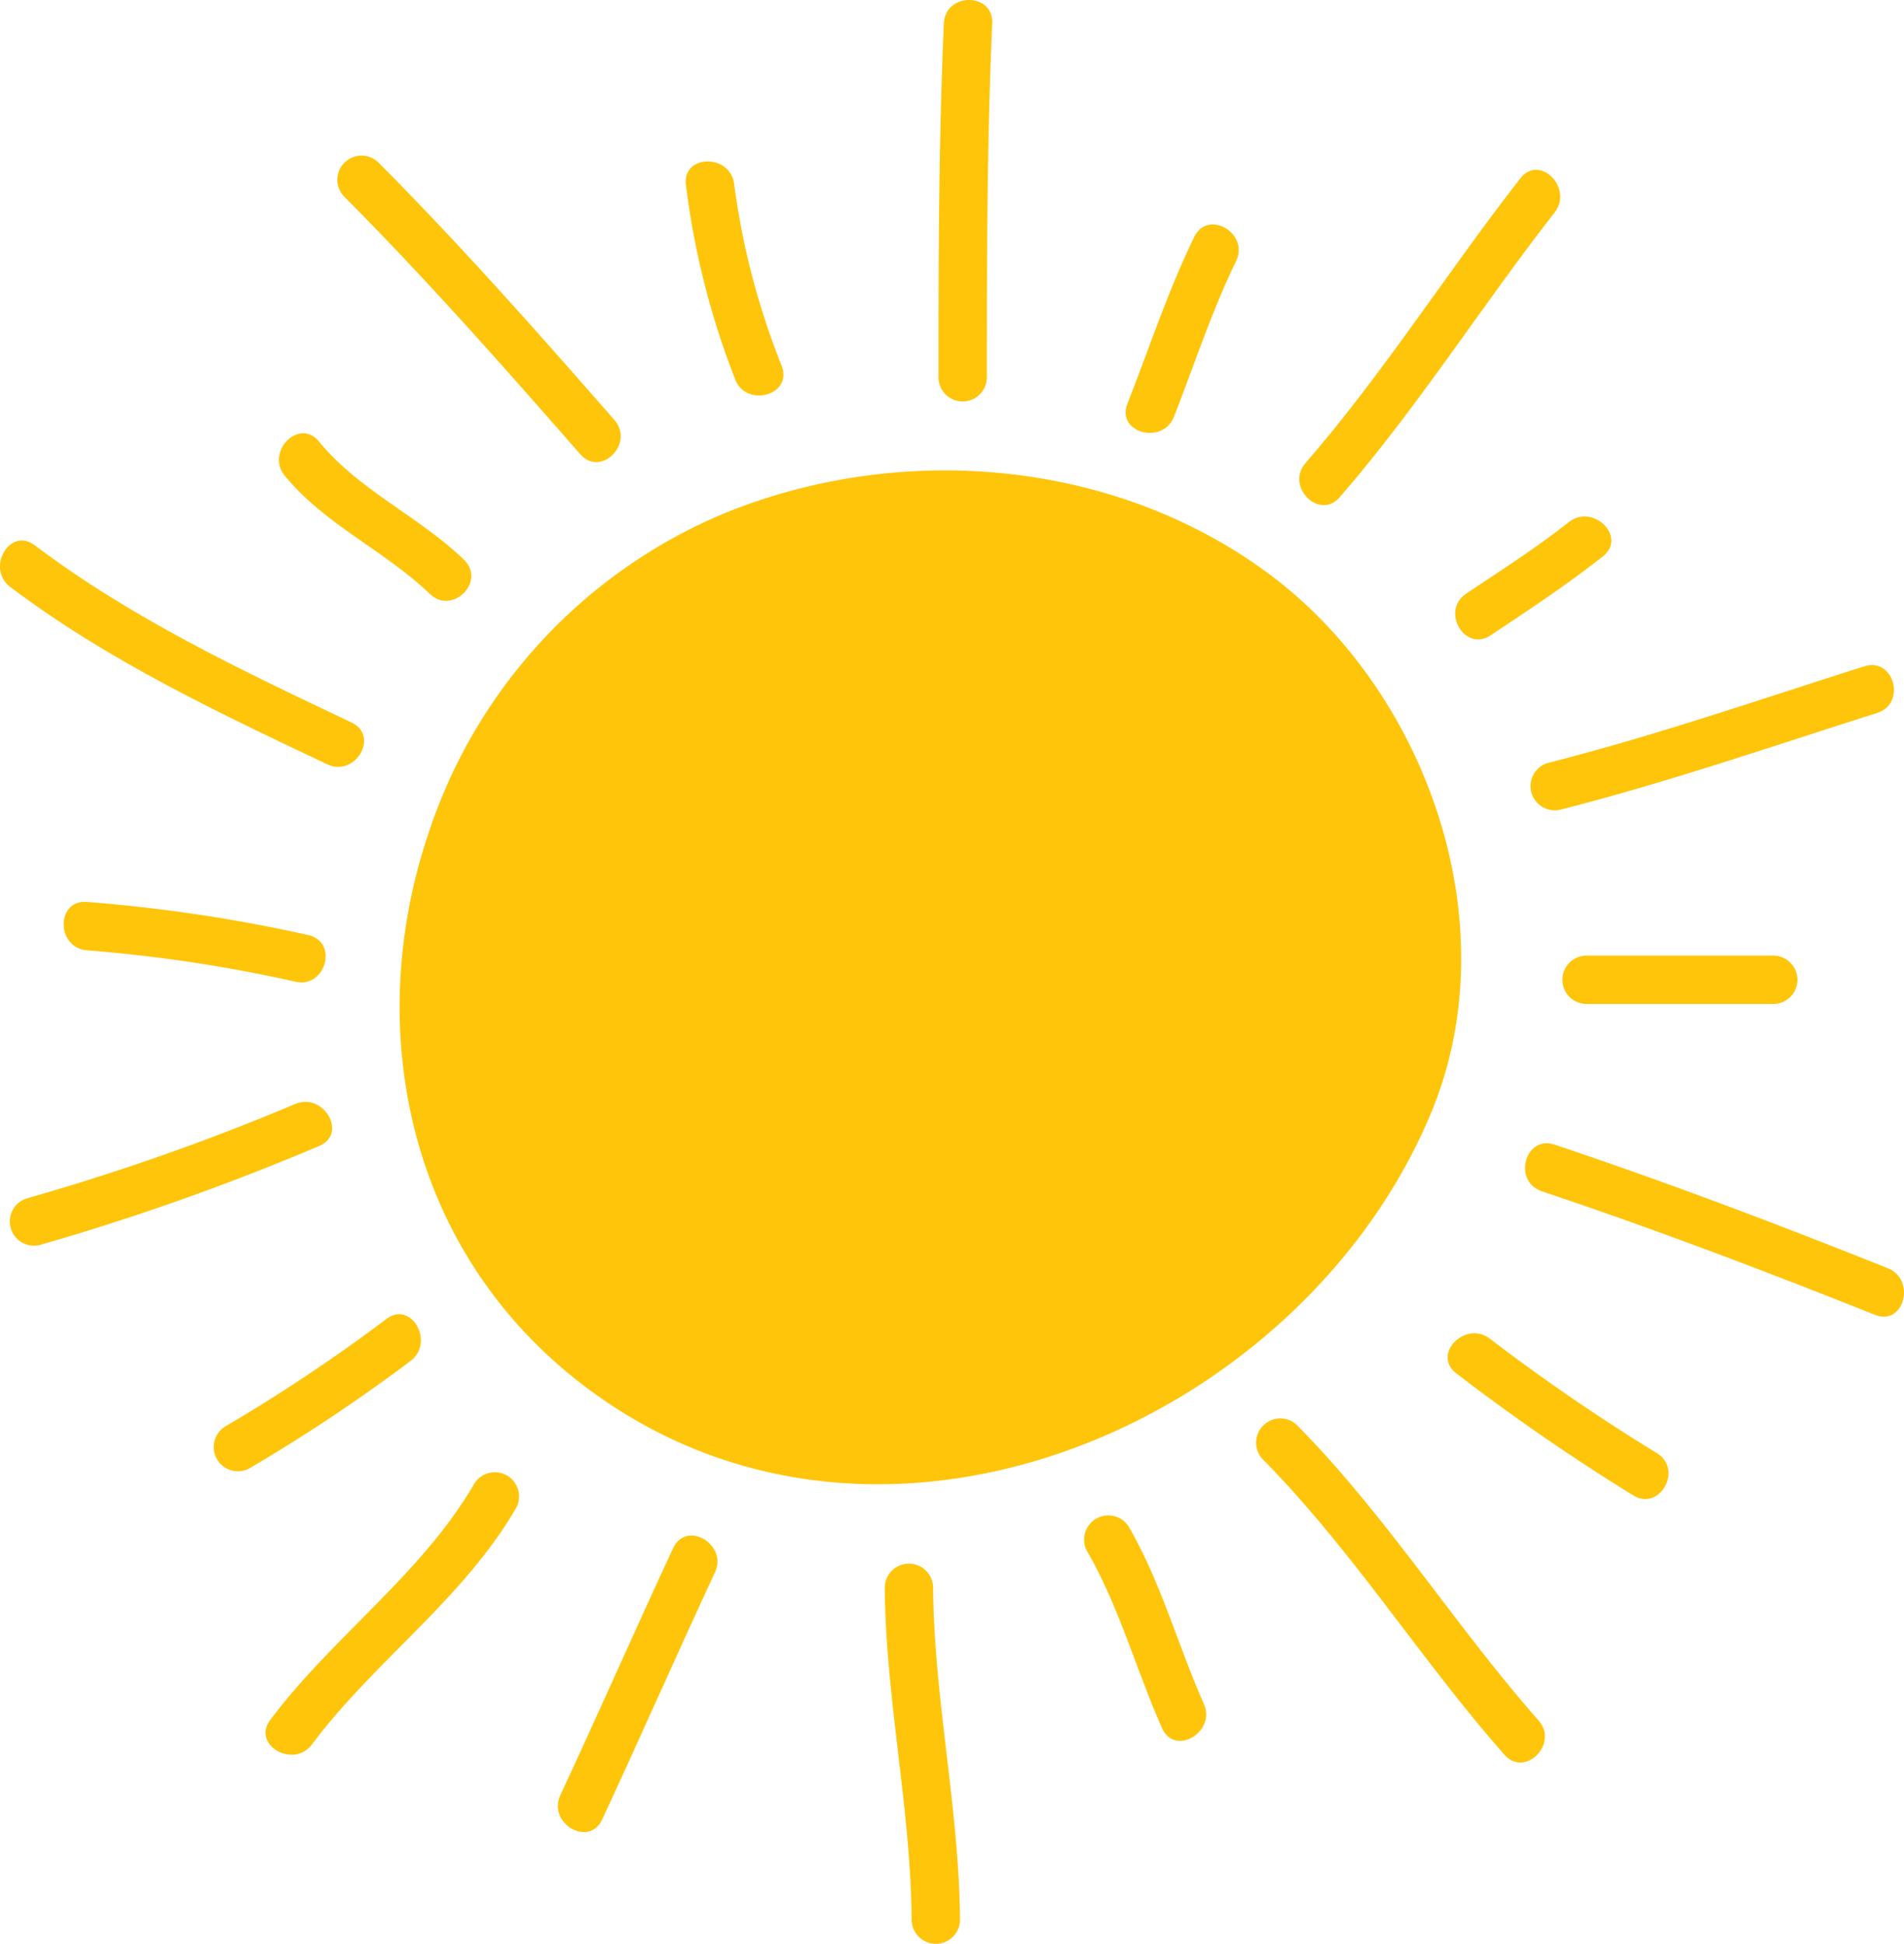 <svg xmlns="http://www.w3.org/2000/svg" width="84" height="85.733" viewBox="0 0 84 85.733"><path d="M1146.445,551.988a23.091,23.091,0,0,1,13.138-14.207c7.841-3.171,17.22-2.328,24,2.726,6.9,5.143,10.59,15.393,7.12,23.736-5.6,13.471-23.684,21.58-36.6,12.61C1145.592,570.945,1143.517,560.721,1146.445,551.988Z" transform="translate(-1127.563 -515.165)" fill="#ffc50b"/><path d="M1141.547,587.228a74.991,74.991,0,0,1-7.111,4.741,1.067,1.067,0,0,0,1.076,1.842,74.968,74.968,0,0,0,7.111-4.74C1143.7,588.244,1142.638,586.389,1141.547,587.228Z" transform="translate(-1124.503 -529.047)" fill="#ffc50b"/><path d="M1134.163,574.253a103.2,103.2,0,0,1-11.833,4.159,1.068,1.068,0,0,0,.567,2.058,107.71,107.71,0,0,0,12.344-4.374C1136.5,575.549,1135.412,573.712,1134.163,574.253Z" transform="translate(-1121.148 -525.553)" fill="#ffc50b"/><path d="M1135.635,563.507a69.353,69.353,0,0,0-9.765-1.46c-1.372-.109-1.361,2.025,0,2.134a65.017,65.017,0,0,1,9.2,1.384C1136.408,565.867,1136.977,563.811,1135.635,563.507Z" transform="translate(-1122.035 -522.263)" fill="#ffc50b"/><path d="M1136.5,548.188c-4.82-2.285-9.71-4.594-13.984-7.822-1.1-.83-2.16,1.024-1.077,1.842,4.275,3.229,9.165,5.538,13.985,7.822C1136.661,550.616,1137.744,548.777,1136.5,548.188Z" transform="translate(-1120.987 -516.317)" fill="#ffc50b"/><path d="M1146.048,539.243c-1.991-1.919-4.636-3.054-6.4-5.215-.87-1.066-2.37.453-1.509,1.508,1.771,2.169,4.408,3.295,6.4,5.215C1145.529,541.706,1147.039,540.2,1146.048,539.243Z" transform="translate(-1125.577 -514.554)" fill="#ffc50b"/><path d="M1153.636,528.5c-3.389-3.872-6.8-7.73-10.43-11.377a1.067,1.067,0,0,0-1.508,1.508c3.633,3.647,7.041,7.506,10.43,11.377C1153.035,531.046,1154.538,529.531,1153.636,528.5Z" transform="translate(-1126.529 -509.974)" fill="#ffc50b"/><path d="M1146.285,597.077c-2.321,4-6.254,6.752-9.007,10.43-.825,1.1,1.028,2.164,1.842,1.077,2.76-3.69,6.669-6.4,9.006-10.43A1.067,1.067,0,0,0,1146.285,597.077Z" transform="translate(-1125.357 -531.64)" fill="#ffc50b"/><path d="M1159.866,600.97c-1.686,3.622-3.291,7.281-4.978,10.9-.576,1.239,1.262,2.323,1.843,1.077,1.686-3.622,3.291-7.282,4.977-10.9C1162.285,600.808,1160.446,599.724,1159.866,600.97Z" transform="translate(-1130.167 -532.688)" fill="#ffc50b"/><path d="M1166.766,526.234a33.329,33.329,0,0,1-2.1-8.012c-.139-1.354-2.274-1.368-2.133,0a35.392,35.392,0,0,0,2.171,8.58C1165.182,528.079,1167.245,527.526,1166.766,526.234Z" transform="translate(-1132.274 -510.081)" fill="#ffc50b"/><path d="M1178.073,508.455c-.23,5.212-.237,10.428-.237,15.644a1.067,1.067,0,0,0,2.133,0c0-5.216.007-10.432.237-15.644C1180.267,507.079,1178.133,507.085,1178.073,508.455Z" transform="translate(-1136.432 -507.425)" fill="#ffc50b"/><path d="M1192.2,521.564c-1.164,2.384-1.979,4.9-2.952,7.366-.5,1.282,1.559,1.832,2.057.567.9-2.291,1.654-4.639,2.737-6.857C1194.644,521.411,1192.805,520.328,1192.2,521.564Z" transform="translate(-1139.511 -511.118)" fill="#ffc50b"/><path d="M1209.448,518.078c-3.229,4.136-6.038,8.594-9.481,12.563-.9,1.034.605,2.549,1.508,1.508,3.446-3.972,6.252-8.425,9.481-12.562C1211.792,518.516,1210.293,517,1209.448,518.078Z" transform="translate(-1142.369 -510.218)" fill="#ffc50b"/><path d="M1176.714,603.157a1.067,1.067,0,0,0-2.133,0c.035,4.928,1.151,9.768,1.186,14.7a1.067,1.067,0,0,0,2.133,0C1177.865,612.926,1176.749,608.085,1176.714,603.157Z" transform="translate(-1135.547 -533.152)" fill="#ffc50b"/><path d="M1191.926,607.5c-1.152-2.592-1.887-5.356-3.318-7.822a1.068,1.068,0,0,0-1.842,1.077c1.428,2.459,2.168,5.233,3.318,7.821C1190.642,609.835,1192.48,608.749,1191.926,607.5Z" transform="translate(-1138.816 -532.348)" fill="#ffc50b"/><path d="M1209.525,606.638c-3.716-4.218-6.705-9.029-10.666-13.036a1.067,1.067,0,0,0-1.508,1.508c3.961,4.007,6.951,8.819,10.666,13.036C1208.927,609.18,1210.43,607.666,1209.525,606.638Z" transform="translate(-1141.648 -530.75)" fill="#ffc50b"/><path d="M1217.921,593.467a86.91,86.91,0,0,1-7.368-5.047c-1.066-.844-2.587.655-1.508,1.508a92.291,92.291,0,0,0,7.8,5.382C1218.009,596.051,1219.078,594.2,1217.921,593.467Z" transform="translate(-1144.809 -529.361)" fill="#ffc50b"/><path d="M1229.372,582.175c-4.853-1.939-9.739-3.793-14.7-5.452-1.309-.438-1.865,1.623-.567,2.057,4.956,1.659,9.843,3.513,14.7,5.452C1230.083,584.742,1230.633,582.679,1229.372,582.175Z" transform="translate(-1146.085 -526.235)" fill="#ffc50b"/><path d="M1224.963,565.3h-8.3a1.067,1.067,0,0,0,0,2.133h8.3A1.067,1.067,0,0,0,1224.963,565.3Z" transform="translate(-1146.7 -523.149)" fill="#ffc50b"/><path d="M1228.411,547.76c-4.647,1.473-9.256,3.07-13.985,4.267a1.068,1.068,0,0,0,.567,2.057c4.729-1.2,9.338-2.795,13.985-4.267C1230.284,549.4,1229.725,547.344,1228.411,547.76Z" transform="translate(-1146.165 -518.368)" fill="#ffc50b"/><path d="M1214.147,538.953c-1.44,1.136-3,2.135-4.525,3.151-1.138.759-.071,2.607,1.077,1.842,1.679-1.119,3.372-2.234,4.956-3.485C1216.734,539.609,1215.214,538.111,1214.147,538.953Z" transform="translate(-1144.935 -515.923)" fill="#ffc50b"/></svg>